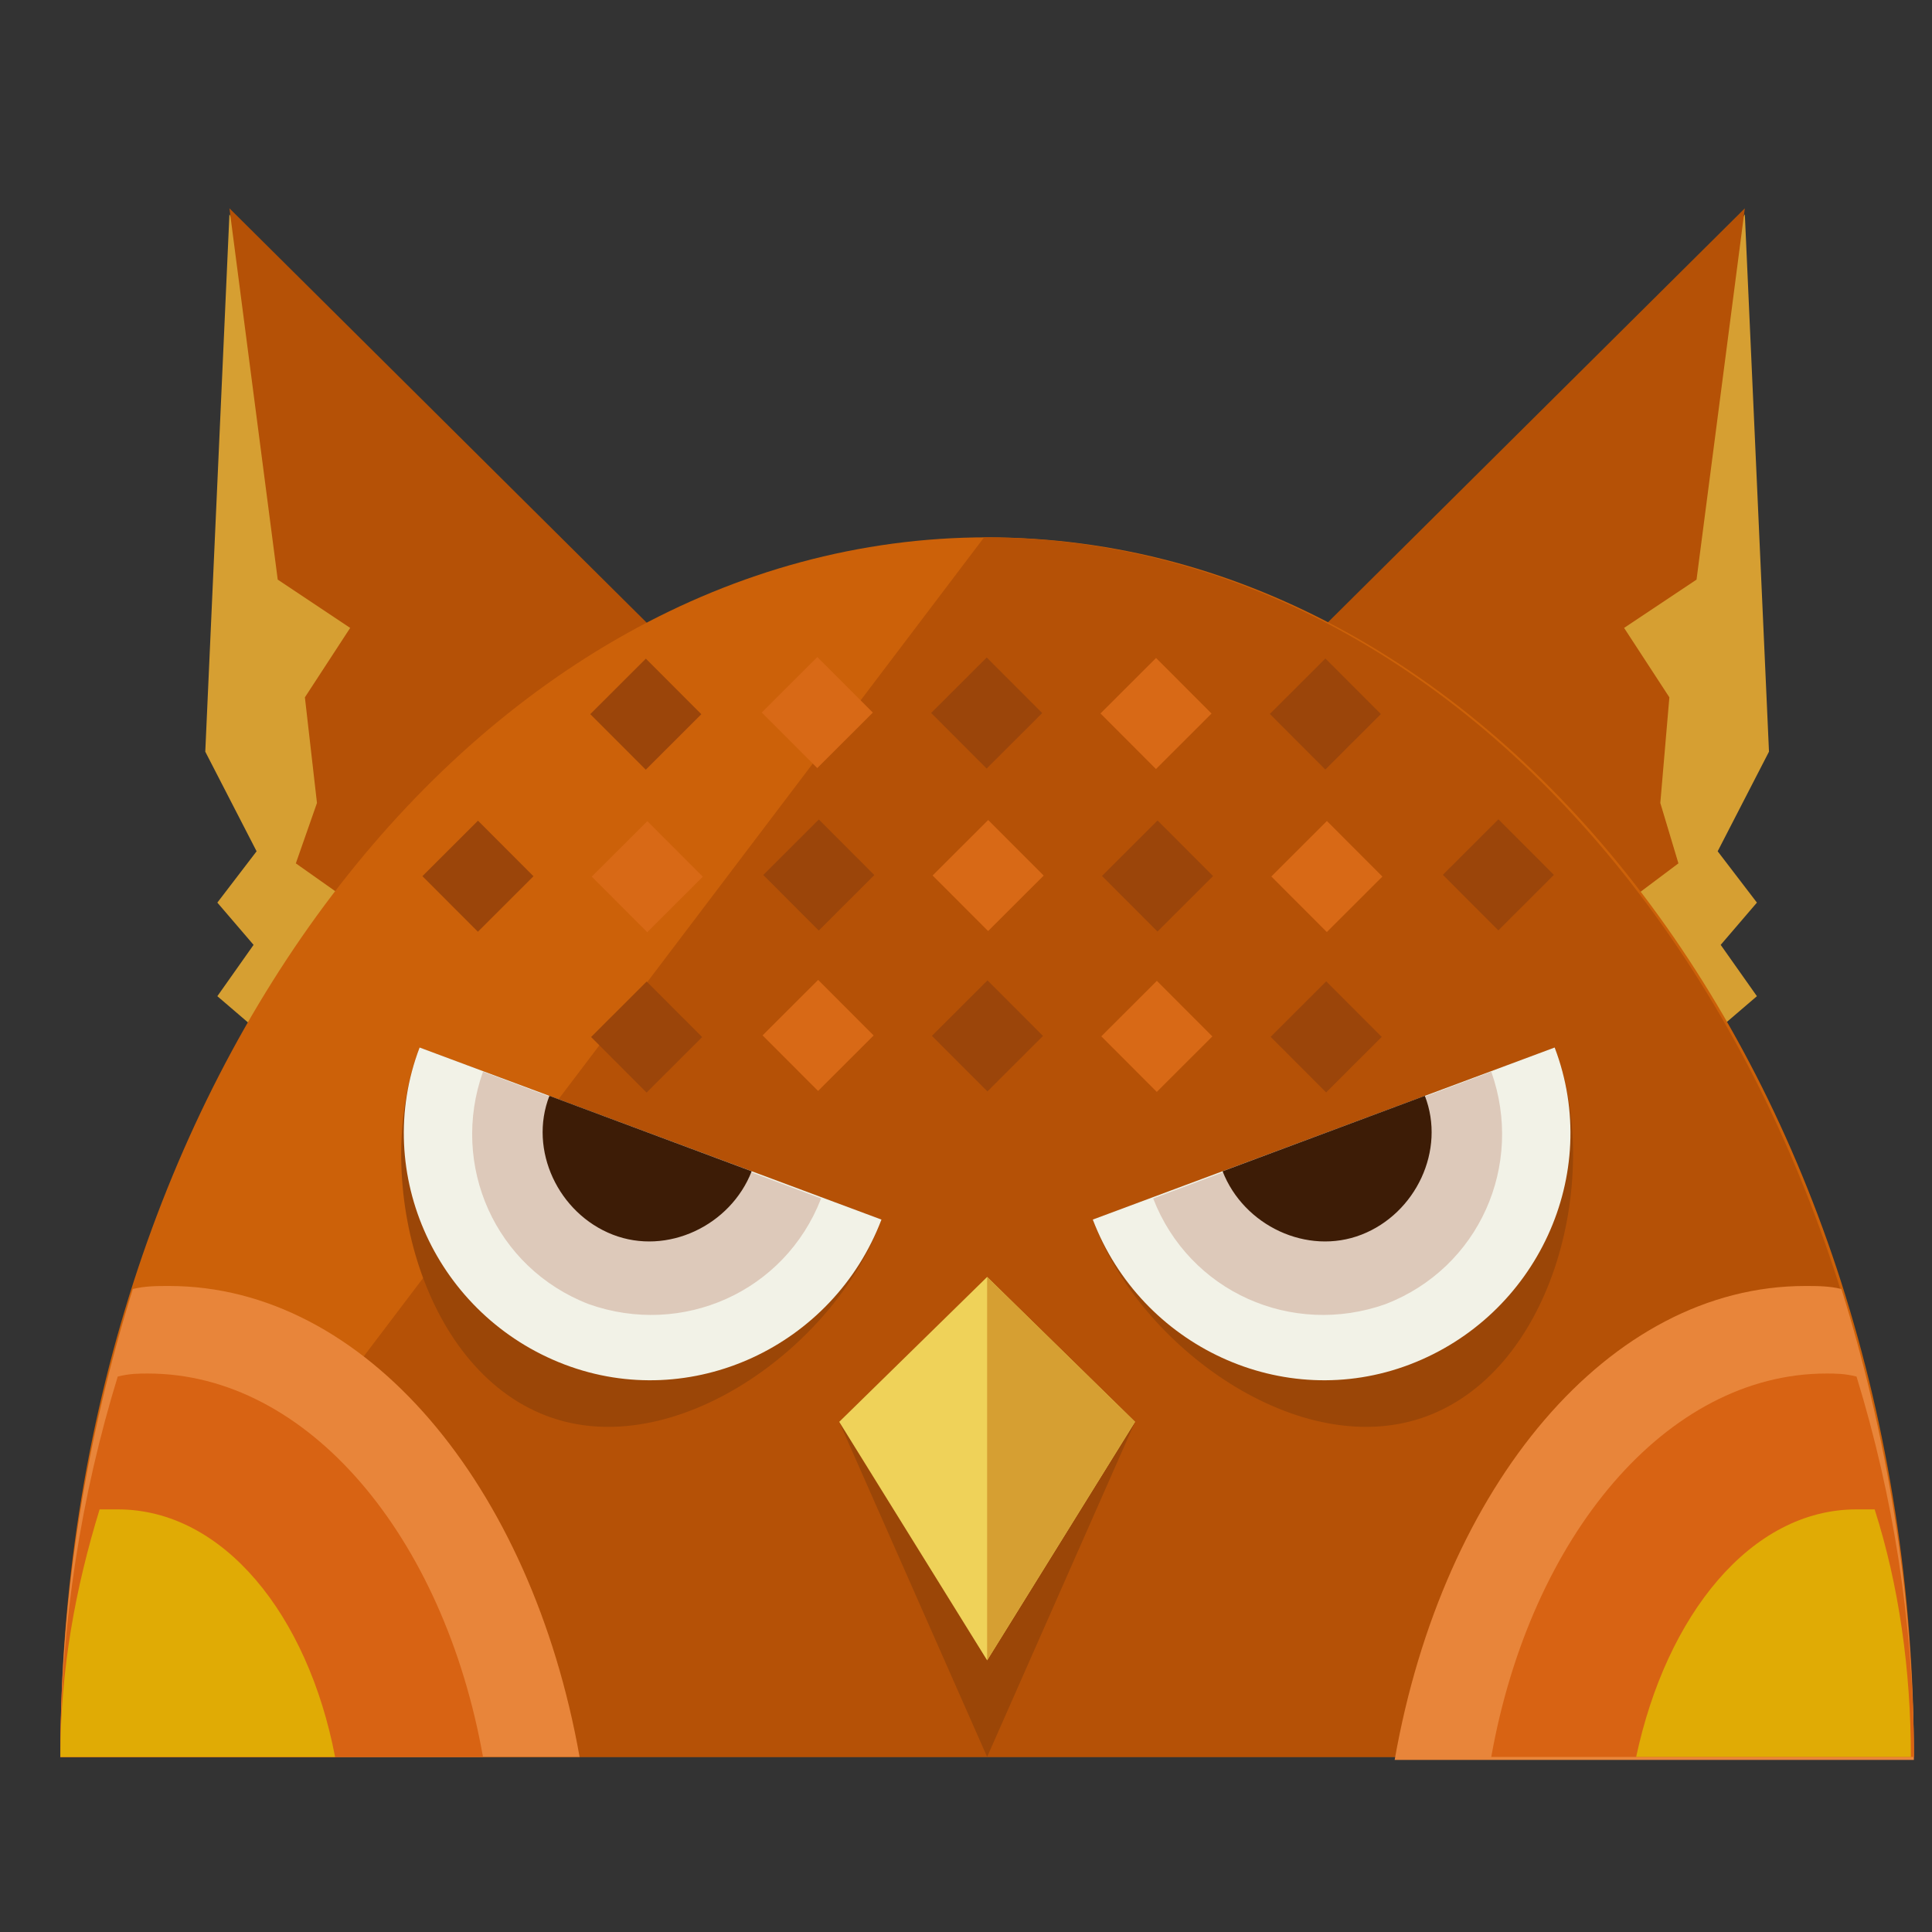 <?xml version="1.0" encoding="utf-8"?>
<!-- Generator: Adobe Illustrator 16.0.0, SVG Export Plug-In . SVG Version: 6.00 Build 0)  -->
<!DOCTYPE svg PUBLIC "-//W3C//DTD SVG 1.1//EN" "http://www.w3.org/Graphics/SVG/1.1/DTD/svg11.dtd">
<svg version="1.1" id="Layer_1" xmlns="http://www.w3.org/2000/svg" xmlns:xlink="http://www.w3.org/1999/xlink" x="0px" y="0px"
	 width="64px" height="64px" viewBox="0 0 64 64" enable-background="new 0 0 64 64" xml:space="preserve">
<rect x="0" y="0" width="64" height="64" fill="#333333" stroke="none"/>
<g>
	<g>
		<g>
			<polygon fill="#D69F32" points="7.6,7.1 6.8,24.9 8.5,28.2 7.2,29.9 8.4,31.3 7.2,33 8.6,34.2 14.2,30 13.7,17.2 			"/>
			<polygon fill="#B55106" points="22.1,21.3 7.6,6.9 9.2,19.2 11.6,20.8 10.1,23.1 10.5,26.6 9.8,28.6 11.5,29.8 10.1,33.1 
				23,23.3 			"/>
		</g>
		<g>
			<polygon fill="#D69F32" points="57.8,7.1 58.6,24.9 56.9,28.2 58.2,29.9 57,31.3 58.2,33 56.8,34.2 51.2,30 51.7,17.2 			"/>
			<polygon fill="#B55106" points="43.3,21.3 57.8,6.9 56.2,19.2 53.8,20.8 55.3,23.1 55,26.6 55.6,28.6 54,29.8 55.3,33.1 
				42.5,23.3 			"/>
		</g>
	</g>
	<g>
		<path fill="#E87B18" d="M7.6,38.6L7.6,38.6c0,6.5,5.3,11.8,11.8,11.8s11.8-5.3,11.8-11.8l0,0H7.6z"/>
		<path fill="#CC6109" d="M10.8,38.6L10.8,38.6c0,4.8,3.9,8.7,8.7,8.7s8.7-3.9,8.7-8.7l0,0H10.8z"/>
		<path fill="#A04604" d="M14.3,38.6L14.3,38.6c0,2.9,2.3,5.2,5.2,5.2s5.2-2.3,5.2-5.2l0,0H14.3z"/>
	</g>
	<path fill="#CC6109" d="M63.4,58.2L63.4,58.2c0-22.3-13.7-40.4-30.7-40.4C15.8,17.8,2,35.9,2,58.2l0,0H63.4z"/>
	<path fill="#B55106" d="M2,58.2L2,58.2h61.3l0,0c0-22.3-13.7-40.4-30.7-40.4"/>
	<g>
		<g>
			<path fill="#9B4607" d="M13.9,34.7L13.9,34.7c-1.6,4.2,0,10.6,4.2,12.2s9.6-2.3,11.1-6.5l0,0L13.9,34.7z"/>
			<path fill="#F2F2E7" d="M13.9,34.7L13.9,34.7c-1.6,4.2,0.6,8.9,4.8,10.5c4.2,1.6,8.9-0.6,10.5-4.8l0,0L13.9,34.7z"/>
			<path fill="#DDC9BA" d="M16,35.5L16,35.5c-1.1,3.1,0.4,6.5,3.5,7.7c3.1,1.1,6.5-0.4,7.7-3.5l0,0L16,35.5z"/>
			<path fill="#3D1C06" d="M18.2,36.3L18.2,36.3c-0.7,1.8,0.3,3.9,2.1,4.6c1.8,0.7,3.9-0.3,4.6-2.1l0,0L18.2,36.3z"/>
		</g>
		<g>
			<path fill="#9B4607" d="M51.5,34.7L51.5,34.7c1.6,4.2,0,10.6-4.2,12.2s-9.6-2.3-11.1-6.5l0,0L51.5,34.7z"/>
			<path fill="#F2F2E7" d="M51.5,34.7L51.5,34.7c1.6,4.2-0.6,8.9-4.8,10.5c-4.2,1.6-8.9-0.6-10.5-4.8l0,0L51.5,34.7z"/>
			<path fill="#DDC9BA" d="M49.4,35.5L49.4,35.5c1.1,3.1-0.4,6.5-3.5,7.7c-3.1,1.1-6.5-0.4-7.7-3.5l0,0L49.4,35.5z"/>
			<path fill="#3D1C06" d="M47.2,36.3L47.2,36.3c0.7,1.8-0.3,3.9-2.1,4.6c-1.8,0.7-3.9-0.3-4.6-2.1l0,0L47.2,36.3z"/>
		</g>
	</g>
	<polygon fill="#9B4607" points="37.6,47.1 32.7,58.2 27.8,47.1 32.7,42.3 	"/>
	<polygon fill="#EFD259" points="37.6,47.1 32.7,55 27.8,47.1 32.7,42.3 	"/>
	<polyline fill="#D69F32" points="32.7,42.3 37.6,47.1 32.7,55 	"/>
	<g>
		
			<rect x="20.1" y="22.3" transform="matrix(0.708 -0.707 0.707 0.708 -10.443 22.079)" fill="#9B450A" width="2.6" height="2.6"/>
		
			<rect x="25.8" y="22.3" transform="matrix(0.708 -0.707 0.707 0.708 -8.798 26.055)" fill="#D86916" width="2.6" height="2.6"/>
		
			<rect x="31.4" y="22.3" transform="matrix(0.708 -0.707 0.707 0.708 -7.152 30.03)" fill="#9B450A" width="2.6" height="2.6"/>
		
			<rect x="37" y="22.3" transform="matrix(0.708 -0.707 0.707 0.708 -5.507 34.005)" fill="#D86916" width="2.6" height="2.6"/>
		
			<rect x="42.6" y="22.3" transform="matrix(0.708 -0.707 0.707 0.708 -3.862 37.981)" fill="#9B450A" width="2.6" height="2.6"/>
	</g>
	<g>
		
			<rect x="14.5" y="27.7" transform="matrix(0.708 -0.707 0.707 0.708 -15.857 19.664)" fill="#9B450A" width="2.6" height="2.6"/>
		
			<rect x="20.1" y="27.7" transform="matrix(0.708 -0.707 0.707 0.708 -14.212 23.639)" fill="#D86916" width="2.6" height="2.6"/>
		
			<rect x="25.8" y="27.7" transform="matrix(0.708 -0.707 0.707 0.708 -12.566 27.614)" fill="#9B450A" width="2.6" height="2.6"/>
		
			<rect x="31.4" y="27.7" transform="matrix(0.708 -0.707 0.707 0.708 -10.921 31.59)" fill="#D86916" width="2.6" height="2.6"/>
		
			<rect x="37" y="27.7" transform="matrix(0.708 -0.707 0.707 0.708 -9.275 35.565)" fill="#9B450A" width="2.6" height="2.6"/>
		
			<rect x="42.6" y="27.7" transform="matrix(0.708 -0.707 0.707 0.708 -7.63 39.541)" fill="#D86916" width="2.6" height="2.6"/>
		
			<rect x="48.3" y="27.7" transform="matrix(0.708 -0.707 0.707 0.708 -5.984 43.516)" fill="#9B450A" width="2.6" height="2.6"/>
	</g>
	<g>
		
			<rect x="20.1" y="33" transform="matrix(0.708 -0.707 0.707 0.708 -17.981 25.199)" fill="#9B450A" width="2.6" height="2.6"/>
		
			<rect x="25.8" y="33" transform="matrix(0.708 -0.707 0.707 0.708 -16.336 29.175)" fill="#D86916" width="2.6" height="2.6"/>
		
			<rect x="31.4" y="33" transform="matrix(0.708 -0.707 0.707 0.708 -14.691 33.15)" fill="#9B450A" width="2.6" height="2.6"/>
		
			<rect x="37" y="33" transform="matrix(0.708 -0.707 0.707 0.708 -13.045 37.125)" fill="#D86916" width="2.6" height="2.6"/>
		
			<rect x="42.6" y="33" transform="matrix(0.708 -0.707 0.707 0.708 -11.4 41.101)" fill="#9B450A" width="2.6" height="2.6"/>
	</g>
	<g>
		<path fill="#E8853A" d="M5.6,42.6c-0.4,0-0.8,0-1.2,0.1C2.9,47.5,2,52.7,2,58.2l0,0h17.2C17.6,49.2,12.1,42.6,5.6,42.6z"/>
		<path fill="#D86313" d="M4.9,45.5c-0.3,0-0.6,0-1,0.1C2.7,49.5,2,53.8,2,58.2l0,0H16C14.7,50.9,10.2,45.5,4.9,45.5z"/>
		<path fill="#E0AB05" d="M3.9,50c-0.2,0-0.4,0-0.6,0C2.5,52.6,2,55.3,2,58.2l0,0h9.1C10.2,53.5,7.4,50,3.9,50z"/>
	</g>
	<g>
		<path fill="#E8853A" d="M59.8,42.6c0.4,0,0.8,0,1.2,0.1c1.5,4.8,2.4,10.1,2.4,15.6l0,0H46.2C47.8,49.2,53.3,42.6,59.8,42.6z"/>
		<path fill="#D86313" d="M60.5,45.5c0.3,0,0.6,0,1,0.1c1.2,3.9,1.9,8.2,1.9,12.6l0,0H49.4C50.7,50.9,55.2,45.5,60.5,45.5z"/>
		<path fill="#E0AB05" d="M61.5,50c0.2,0,0.4,0,0.6,0c0.8,2.5,1.2,5.3,1.2,8.2l0,0h-9.1C55.2,53.5,58,50,61.5,50z"/>
	</g>
</g>
</svg>
